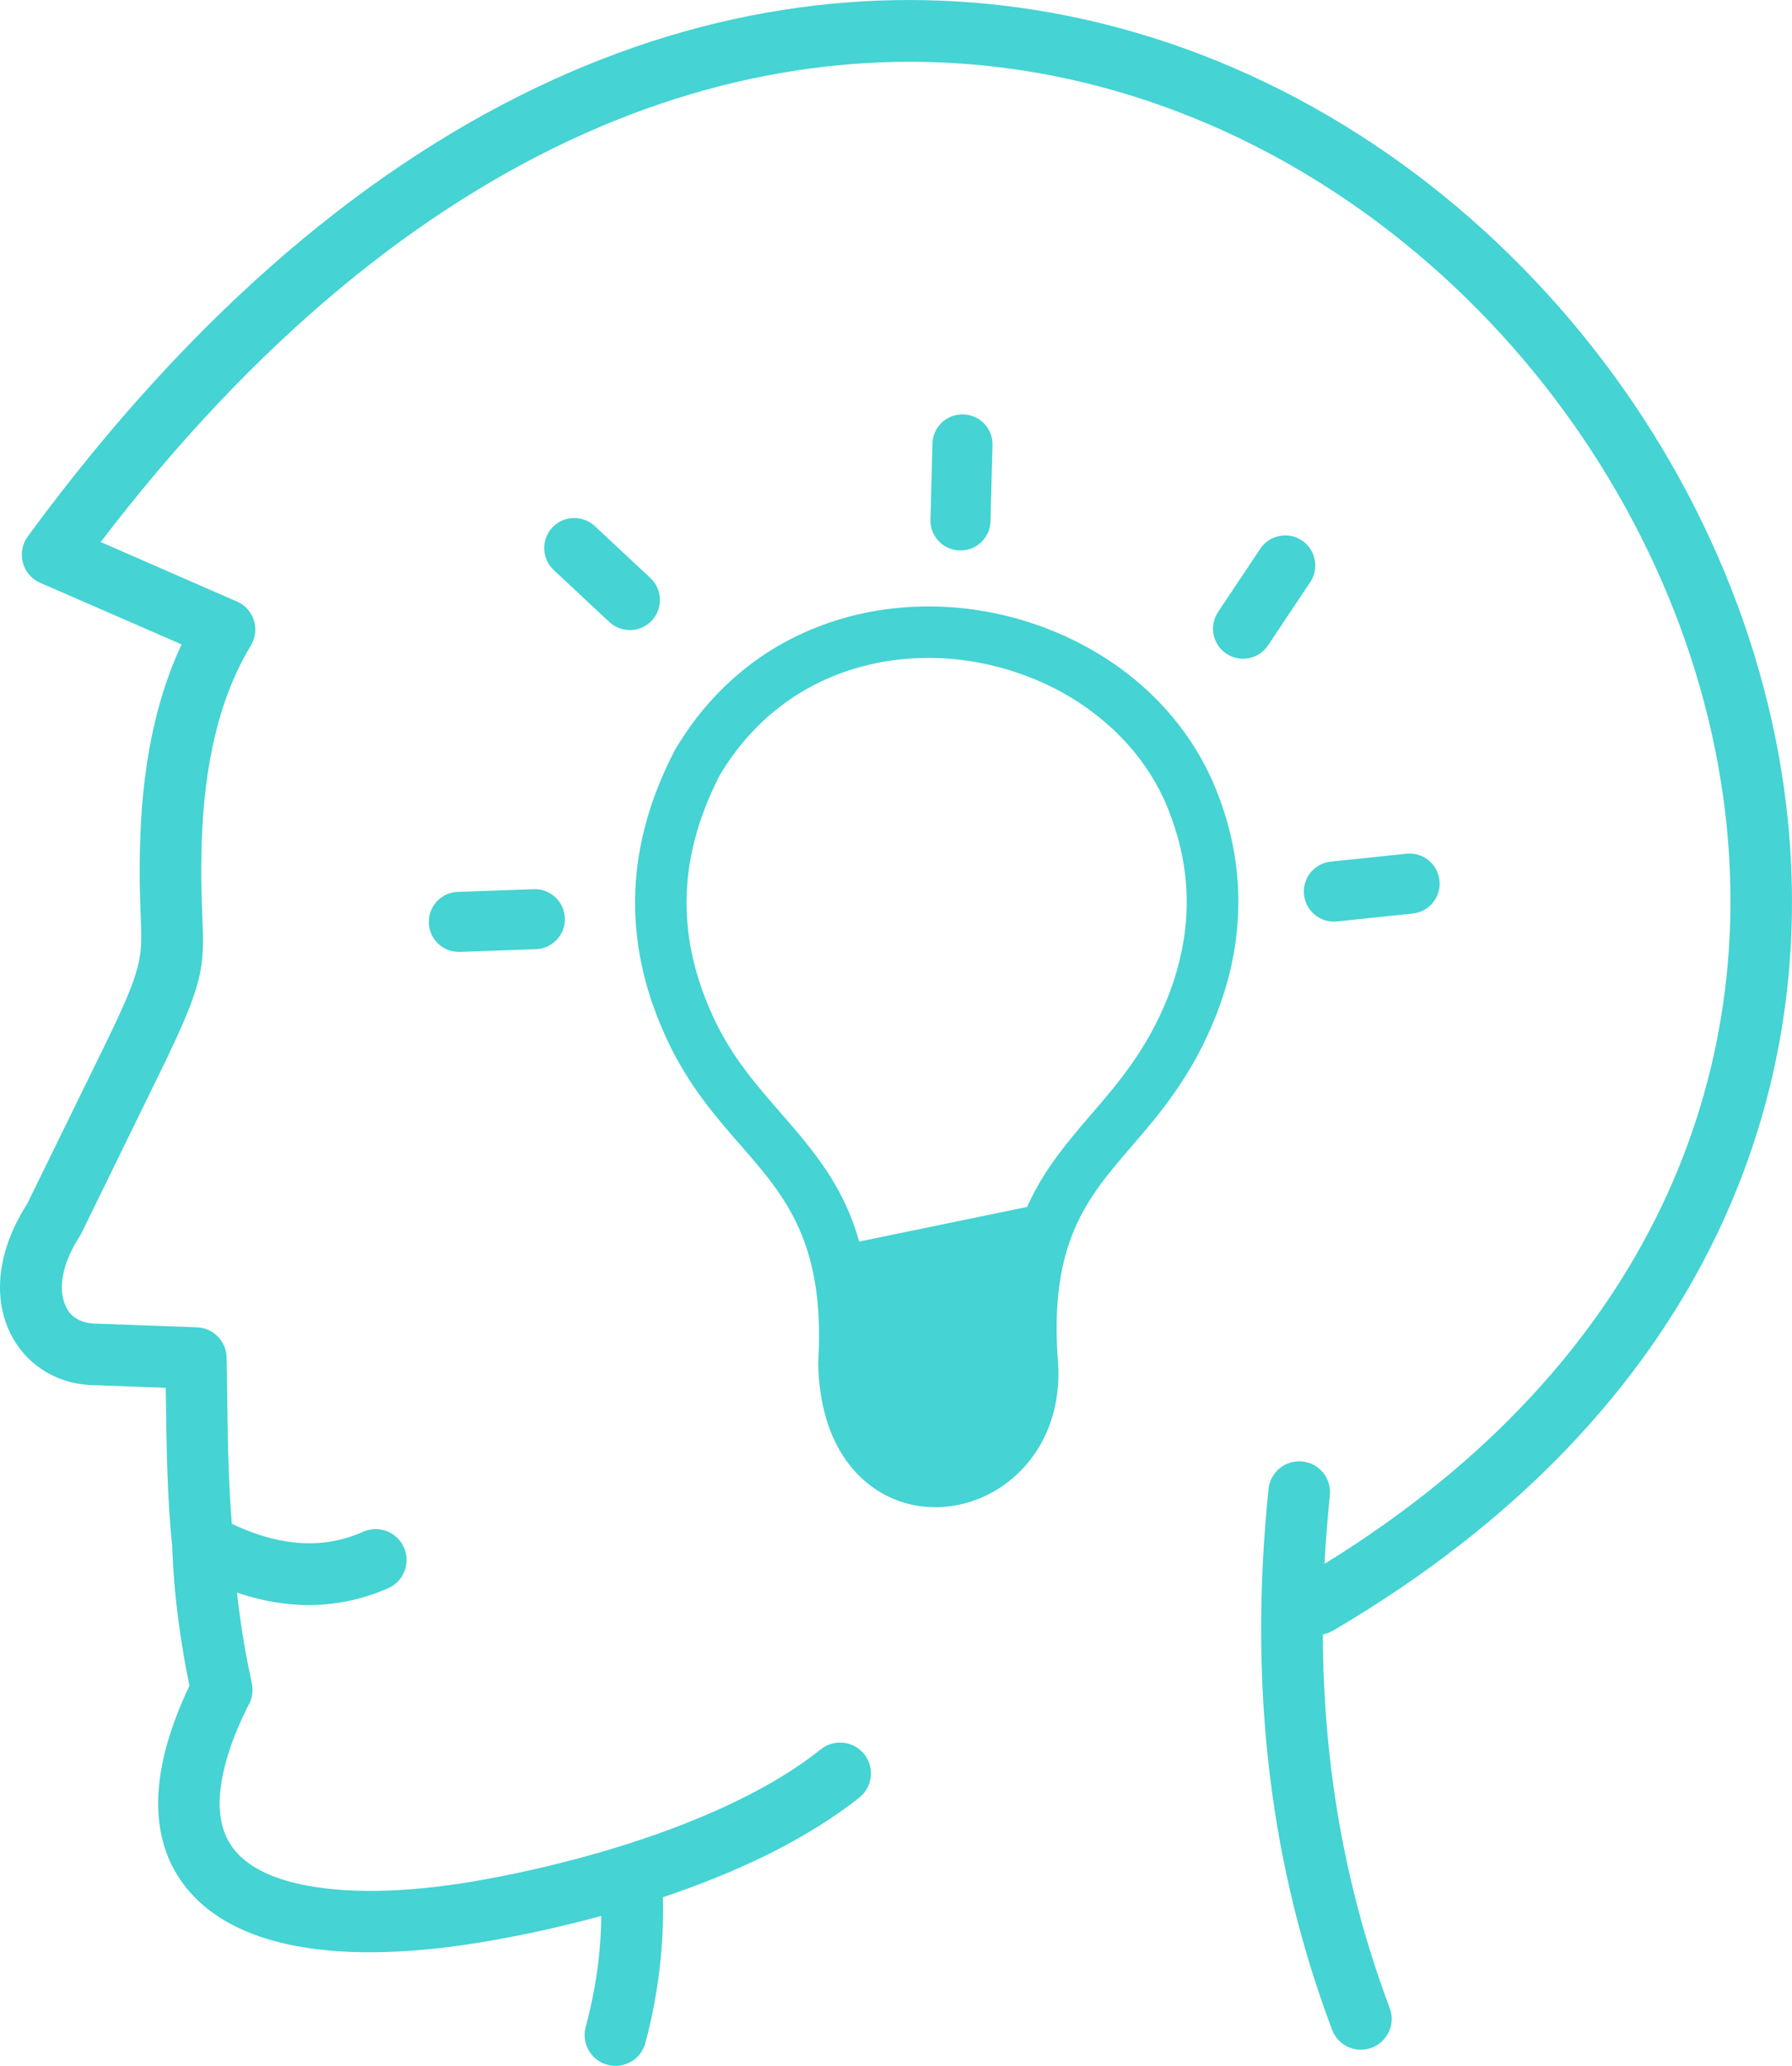 <?xml version="1.0" encoding="utf-8"?><svg version="1.1" id="Layer_1" xmlns="http://www.w3.org/2000/svg" xmlns:xlink="http://www.w3.org/1999/xlink" x="0px" y="0px" viewBox="0 0 106.6 122.88" style="enable-background:new 0 0 106.6 122.88; fill:#45d3d3" xml:space="preserve"><g><path d="M21.61,91.11c0.93-0.41,2.01,0.01,2.42,0.94c0.41,0.93-0.01,2.01-0.94,2.42c-1.91,0.84-3.89,1.14-5.92,0.94 c-1.02-0.1-2.04-0.33-3.07-0.68c0.04,0.42,0.09,0.84,0.15,1.25c0.18,1.35,0.42,2.73,0.73,4.14c0.11,0.49,0.01,0.97-0.23,1.36 c-1.05,2.11-1.57,3.88-1.67,5.34c-0.1,1.53,0.31,2.68,1.12,3.5c0.89,0.91,2.3,1.51,4.08,1.84c2.83,0.53,6.45,0.37,10.39-0.34 c1.41-0.25,2.92-0.57,4.49-0.96c1.44-0.36,2.88-0.76,4.3-1.22c2.28-0.73,4.51-1.6,6.56-2.61c1.8-0.89,3.44-1.88,4.81-2.98 c0.79-0.63,1.95-0.5,2.58,0.29c0.63,0.79,0.5,1.95-0.29,2.58c-1.58,1.26-3.45,2.39-5.47,3.4c-1.95,0.96-4.06,1.81-6.22,2.53 c0.04,1.22-0.01,2.44-0.13,3.67c-0.17,1.7-0.47,3.37-0.91,5c-0.26,0.98-1.27,1.56-2.25,1.3c-0.98-0.26-1.56-1.27-1.3-2.25 c0.39-1.47,0.67-2.94,0.81-4.4c0.07-0.73,0.11-1.47,0.12-2.21c-0.58,0.16-1.16,0.31-1.73,0.45c-1.58,0.39-3.17,0.73-4.72,1 c-4.37,0.78-8.44,0.96-11.71,0.34c-2.49-0.47-4.56-1.4-6.01-2.88c-1.54-1.56-2.34-3.64-2.17-6.3c0.12-1.81,0.7-3.9,1.84-6.3 c-0.26-1.23-0.47-2.51-0.65-3.83c-0.2-1.5-0.33-3.02-0.38-4.56h0l0-0.03c-0.01-0.07-0.03-0.14-0.03-0.21 c-0.27-2.81-0.3-5.55-0.34-8.32l-0.01-0.77l-4.29-0.16l-0.04,0c-1.14-0.03-2.16-0.36-3.01-0.92c-0.81-0.53-1.46-1.26-1.89-2.14 C0.2,78.49-0.02,77.51,0,76.44c0.03-1.48,0.53-3.14,1.62-4.84l4.61-9.42c2.26-4.62,2.24-5.23,2.14-7.66 c-0.04-1.09-0.1-2.48-0.03-4.57c0.08-2.49,0.36-4.87,0.9-7.1c0.38-1.59,0.9-3.1,1.56-4.52l-8.4-3.66c-0.93-0.4-1.35-1.48-0.95-2.41 c0.06-0.13,0.12-0.24,0.2-0.35l0,0c20-27.26,42.6-34.77,61.7-31c11.16,2.2,21.1,8.26,28.63,16.5c7.52,8.22,12.63,18.62,14.15,29.51 c2.49,17.91-4.7,37.09-26.83,50.07c-0.2,0.11-0.4,0.19-0.61,0.23c0.01,2.73,0.18,5.37,0.49,7.94c0.62,5.07,1.81,9.82,3.49,14.28 c0.36,0.95-0.12,2-1.07,2.36s-2-0.12-2.36-1.07c-1.79-4.75-3.05-9.78-3.7-15.13c-0.65-5.33-0.7-10.99-0.08-17.03 c0.1-1.01,1-1.74,2.01-1.64c1.01,0.1,1.74,1,1.64,2.01c-0.14,1.38-0.25,2.74-0.32,4.08c19.59-12.07,25.97-29.42,23.72-45.6 c-1.41-10.15-6.19-19.86-13.21-27.54C82.27,12.2,73.02,6.56,62.65,4.51C45.25,1.08,24.63,7.84,5.99,32.24l7.99,3.49 c0.11,0.04,0.21,0.09,0.32,0.15c0.87,0.52,1.15,1.65,0.62,2.52c-0.97,1.61-1.66,3.4-2.12,5.32c-0.48,1.98-0.72,4.11-0.8,6.35 c-0.06,1.95-0.01,3.28,0.03,4.31c0.13,3.15,0.16,3.95-2.51,9.41l-4.62,9.45c-0.04,0.09-0.09,0.18-0.14,0.27 c-0.73,1.12-1.06,2.14-1.08,3c-0.01,0.46,0.08,0.87,0.24,1.2C4.04,78,4.25,78.24,4.5,78.4c0.3,0.2,0.68,0.31,1.12,0.33l0.07,0 l6.02,0.22v0c0.97,0.03,1.75,0.82,1.77,1.79c0.02,0.82,0.03,1.68,0.04,2.53c0.03,2.46,0.07,4.91,0.27,7.37 c1.29,0.61,2.54,0.99,3.75,1.11C18.93,91.9,20.29,91.69,21.61,91.11L21.61,91.11z M48.68,80.94c0.4-7.06-2-9.81-4.59-12.78 c-1.54-1.76-3.13-3.59-4.4-6.3c-1.25-2.67-1.94-5.44-1.91-8.31c0.02-2.88,0.76-5.83,2.34-8.88c0.01-0.03,0.03-0.05,0.04-0.08l0,0 c2.09-3.53,5-5.89,8.25-7.21c2.72-1.11,5.68-1.49,8.57-1.23c2.88,0.26,5.7,1.17,8.17,2.62c3.15,1.86,5.73,4.62,7.16,8.12 c0.77,1.88,1.29,3.99,1.35,6.29c0.06,2.3-0.33,4.77-1.39,7.39c-1.41,3.49-3.26,5.65-5,7.67c-2.58,3-4.86,5.65-4.34,12.66h0 c0.29,3.71-1.44,6.44-3.77,7.79c-0.96,0.56-2.03,0.88-3.11,0.95c-1.1,0.07-2.21-0.14-3.22-0.63c-2.29-1.12-4.09-3.69-4.16-7.96 C48.68,81.01,48.68,80.98,48.68,80.94L48.68,80.94L48.68,80.94z M74.97,32.64c0.55-0.82,1.66-1.04,2.48-0.49 c0.82,0.55,1.04,1.66,0.49,2.48l-2.51,3.76c-0.55,0.82-1.66,1.04-2.48,0.49c-0.82-0.55-1.04-1.66-0.49-2.48L74.97,32.64 L74.97,32.64z M27.35,56.62c-0.99,0.03-1.81-0.74-1.84-1.73c-0.03-0.99,0.74-1.81,1.73-1.84l4.52-0.16 c0.99-0.03,1.81,0.74,1.84,1.73c0.03,0.99-0.74,1.81-1.73,1.84L27.35,56.62L27.35,56.62z M32.94,33.91 c-0.72-0.67-0.76-1.8-0.09-2.53c0.67-0.72,1.8-0.76,2.53-0.09l3.31,3.09c0.72,0.67,0.76,1.8,0.09,2.53 c-0.67,0.72-1.8,0.76-2.53,0.09L32.94,33.91L32.94,33.91z M55.47,26.39c0.02-0.99,0.84-1.77,1.83-1.74 c0.99,0.02,1.77,0.84,1.74,1.83L58.92,31c-0.02,0.99-0.84,1.77-1.83,1.74c-0.99-0.02-1.77-0.84-1.74-1.83L55.47,26.39L55.47,26.39z M83.67,50.78c0.98-0.1,1.86,0.61,1.96,1.6c0.1,0.98-0.61,1.86-1.6,1.96l-4.5,0.47c-0.98,0.1-1.86-0.61-1.96-1.6 c-0.1-0.98,0.61-1.86,1.6-1.96L83.67,50.78L83.67,50.78z M51.11,73.85l9.99-2.06c0.97-2.19,2.36-3.81,3.84-5.54 c1.58-1.83,3.26-3.8,4.48-6.81c0.89-2.21,1.22-4.27,1.17-6.16c-0.05-1.89-0.49-3.64-1.13-5.23c-1.16-2.84-3.28-5.09-5.87-6.63 c-2.08-1.23-4.46-1.99-6.89-2.22c-2.41-0.22-4.88,0.1-7.14,1.02c-2.65,1.08-5.03,3.01-6.75,5.9c-1.33,2.6-1.95,5.07-1.97,7.45 c-0.02,2.4,0.56,4.72,1.62,6.99c1.08,2.32,2.54,3.98,3.93,5.58C48.32,68.36,50.16,70.46,51.11,73.85L51.11,73.85z"/></g></svg>